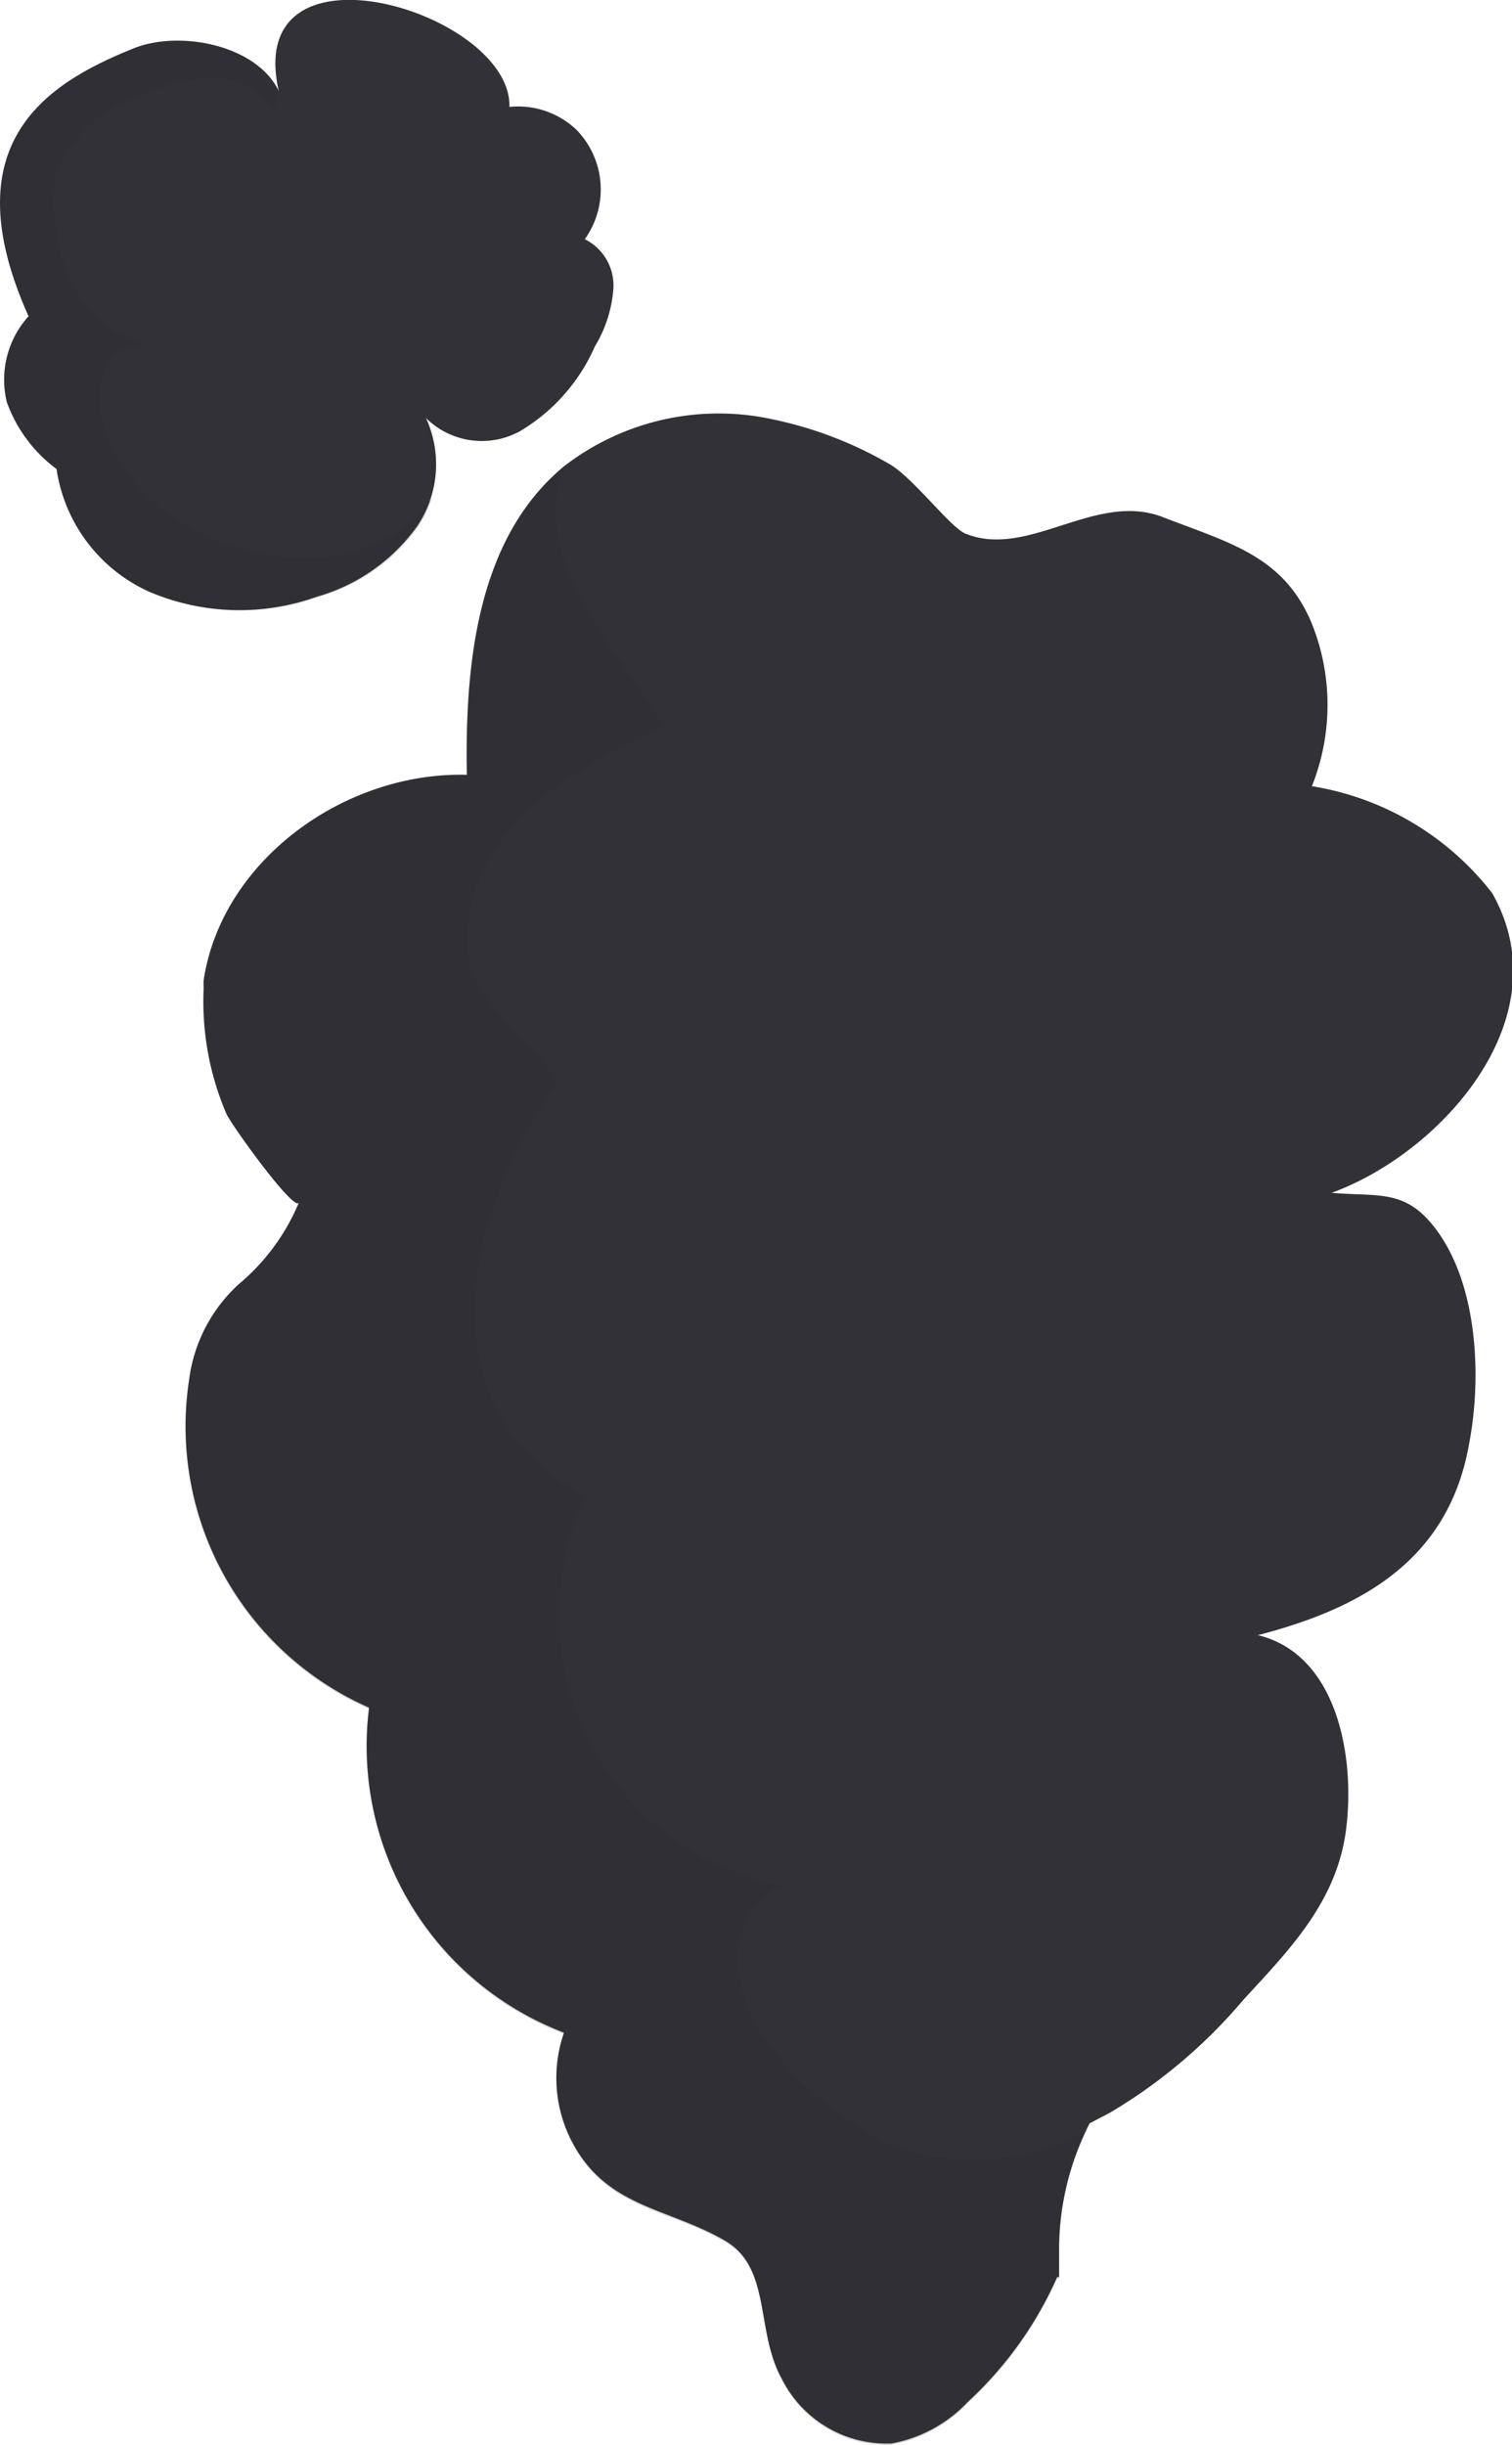 <svg xmlns="http://www.w3.org/2000/svg" viewBox="0 0 46.54 75.22"><defs><style>.cls-1{isolation:isolate;}.cls-2{fill:#313137;}.cls-3{fill:#28282d;opacity:0.2;mix-blend-mode:multiply;}</style></defs><title>røyk_02</title><g class="cls-1"><g id="Layer_2" data-name="Layer 2"><g id="Layer_1-2" data-name="Layer 1"><path class="cls-2" d="M5.82,42.46a4.81,4.81,0,0,1,1.52-2.94A6.56,6.56,0,0,0,9.2,37c-.15.3-2.12-2.45-2.23-2.73a8.75,8.75,0,0,1-.7-3.87,1.87,1.87,0,0,1,0-.25c.57-3.7,4.36-6.41,8.1-6.31-.06-3.43.32-7.29,3-9.5a7.78,7.78,0,0,1,6.45-1.43,12,12,0,0,1,3.56,1.37c.73.42,1.86,1.94,2.34,2.14,1.94.78,4-1.31,6.07-.51s3.73,1.2,4.59,3.28a6.73,6.73,0,0,1,0,5,8.78,8.78,0,0,1,5.55,3.29c2.18,3.84-1.58,8-4.94,9.22,1.46.13,2.28-.14,3.23,1.15,1.27,1.72,1.39,4.54,1,6.57-.63,3.6-3.34,5.07-6.5,5.89l0,0c2.46.6,3,3.78,2.71,6s-1.77,3.71-3.15,5.21A16.13,16.13,0,0,1,34.17,65l-.63.33a8.48,8.48,0,0,0-.94,3.73c0,.31,0,.64,0,1h-.06a11.63,11.63,0,0,1-2.75,3.84,4.28,4.28,0,0,1-2.35,1.28,3.61,3.61,0,0,1-3.38-2c-.82-1.49-.3-3.44-1.78-4.26-1.74-1-3.6-1-4.66-3a4.24,4.24,0,0,1-.26-3.38,9.44,9.44,0,0,1-6-10A9.46,9.46,0,0,1,5.82,42.46Z"/><path class="cls-3" d="M5.82,42.46a4.81,4.81,0,0,1,1.52-2.94A6.56,6.56,0,0,0,9.2,37c-.15.3-2.12-2.45-2.23-2.73a8.75,8.75,0,0,1-.7-3.87,1.87,1.87,0,0,1,0-.25c.57-3.7,4.36-6.41,8.1-6.31-.06-3.43.32-7.29,3-9.5l.07,0c-1.32,2.5,1.52,5.67,3,8-2.86,1.3-6.5,3.38-6,7.28.52,1.83,3.12,3.39,2.6,3.91-2.86,3.9-3.9,10.14,1,12.48a8.48,8.48,0,0,0,6,12c-1.82,1-1.56,3.12-.52,4.68A10,10,0,0,0,27.45,66a7.1,7.1,0,0,0,6-.46,8.58,8.58,0,0,0-.85,3.56c0,.31,0,.64,0,1h-.06a11.63,11.63,0,0,1-2.75,3.84,4.28,4.28,0,0,1-2.35,1.28,3.61,3.61,0,0,1-3.38-2c-.82-1.49-.3-3.44-1.78-4.26-1.74-1-3.6-1-4.66-3a4.24,4.24,0,0,1-.26-3.38,9.44,9.44,0,0,1-6-10A9.46,9.46,0,0,1,5.82,42.46Z"/><path class="cls-2" d="M.88,9.73c-2.43-5.41.68-7.21,3.23-8.24C5.51.92,7.89,1.37,8.58,2.8c-1.12-4.93,7.18-2.44,7.1.49A2.6,2.6,0,0,1,17.75,4,2.63,2.63,0,0,1,18,7.36a1.59,1.59,0,0,1,.88,1.53,4,4,0,0,1-.57,1.77A5.69,5.69,0,0,1,16,13.27a2.44,2.44,0,0,1-2.89-.41h0a3.4,3.4,0,0,1-.27,3.33,5.72,5.72,0,0,1-3.09,2.17,7.09,7.09,0,0,1-5.15-.15,4.93,4.93,0,0,1-2.86-3.78A4.41,4.41,0,0,1,.21,12.37,2.91,2.91,0,0,1,.88,9.73Z"/><path class="cls-3" d="M.88,9.73c-2.43-5.41.68-7.21,3.23-8.24C5.43,1,7.62,1.32,8.44,2.56a.93.93,0,0,1,0,.75c-1.3-1.56-3.39-.78-5,0A4.62,4.62,0,0,0,1.7,5.39c-.26,2.09.52,4.69,2.86,5.21-2.08,0-1.56,2.6-1,3.38,1.82,3.41,7.61,4.43,9.74,1.34a3.56,3.56,0,0,1-.42.88,5.72,5.72,0,0,1-3.09,2.17,7.09,7.09,0,0,1-5.15-.15,4.93,4.93,0,0,1-2.86-3.78A4.41,4.41,0,0,1,.21,12.37,2.91,2.91,0,0,1,.88,9.73Z"/></g></g></g></svg>